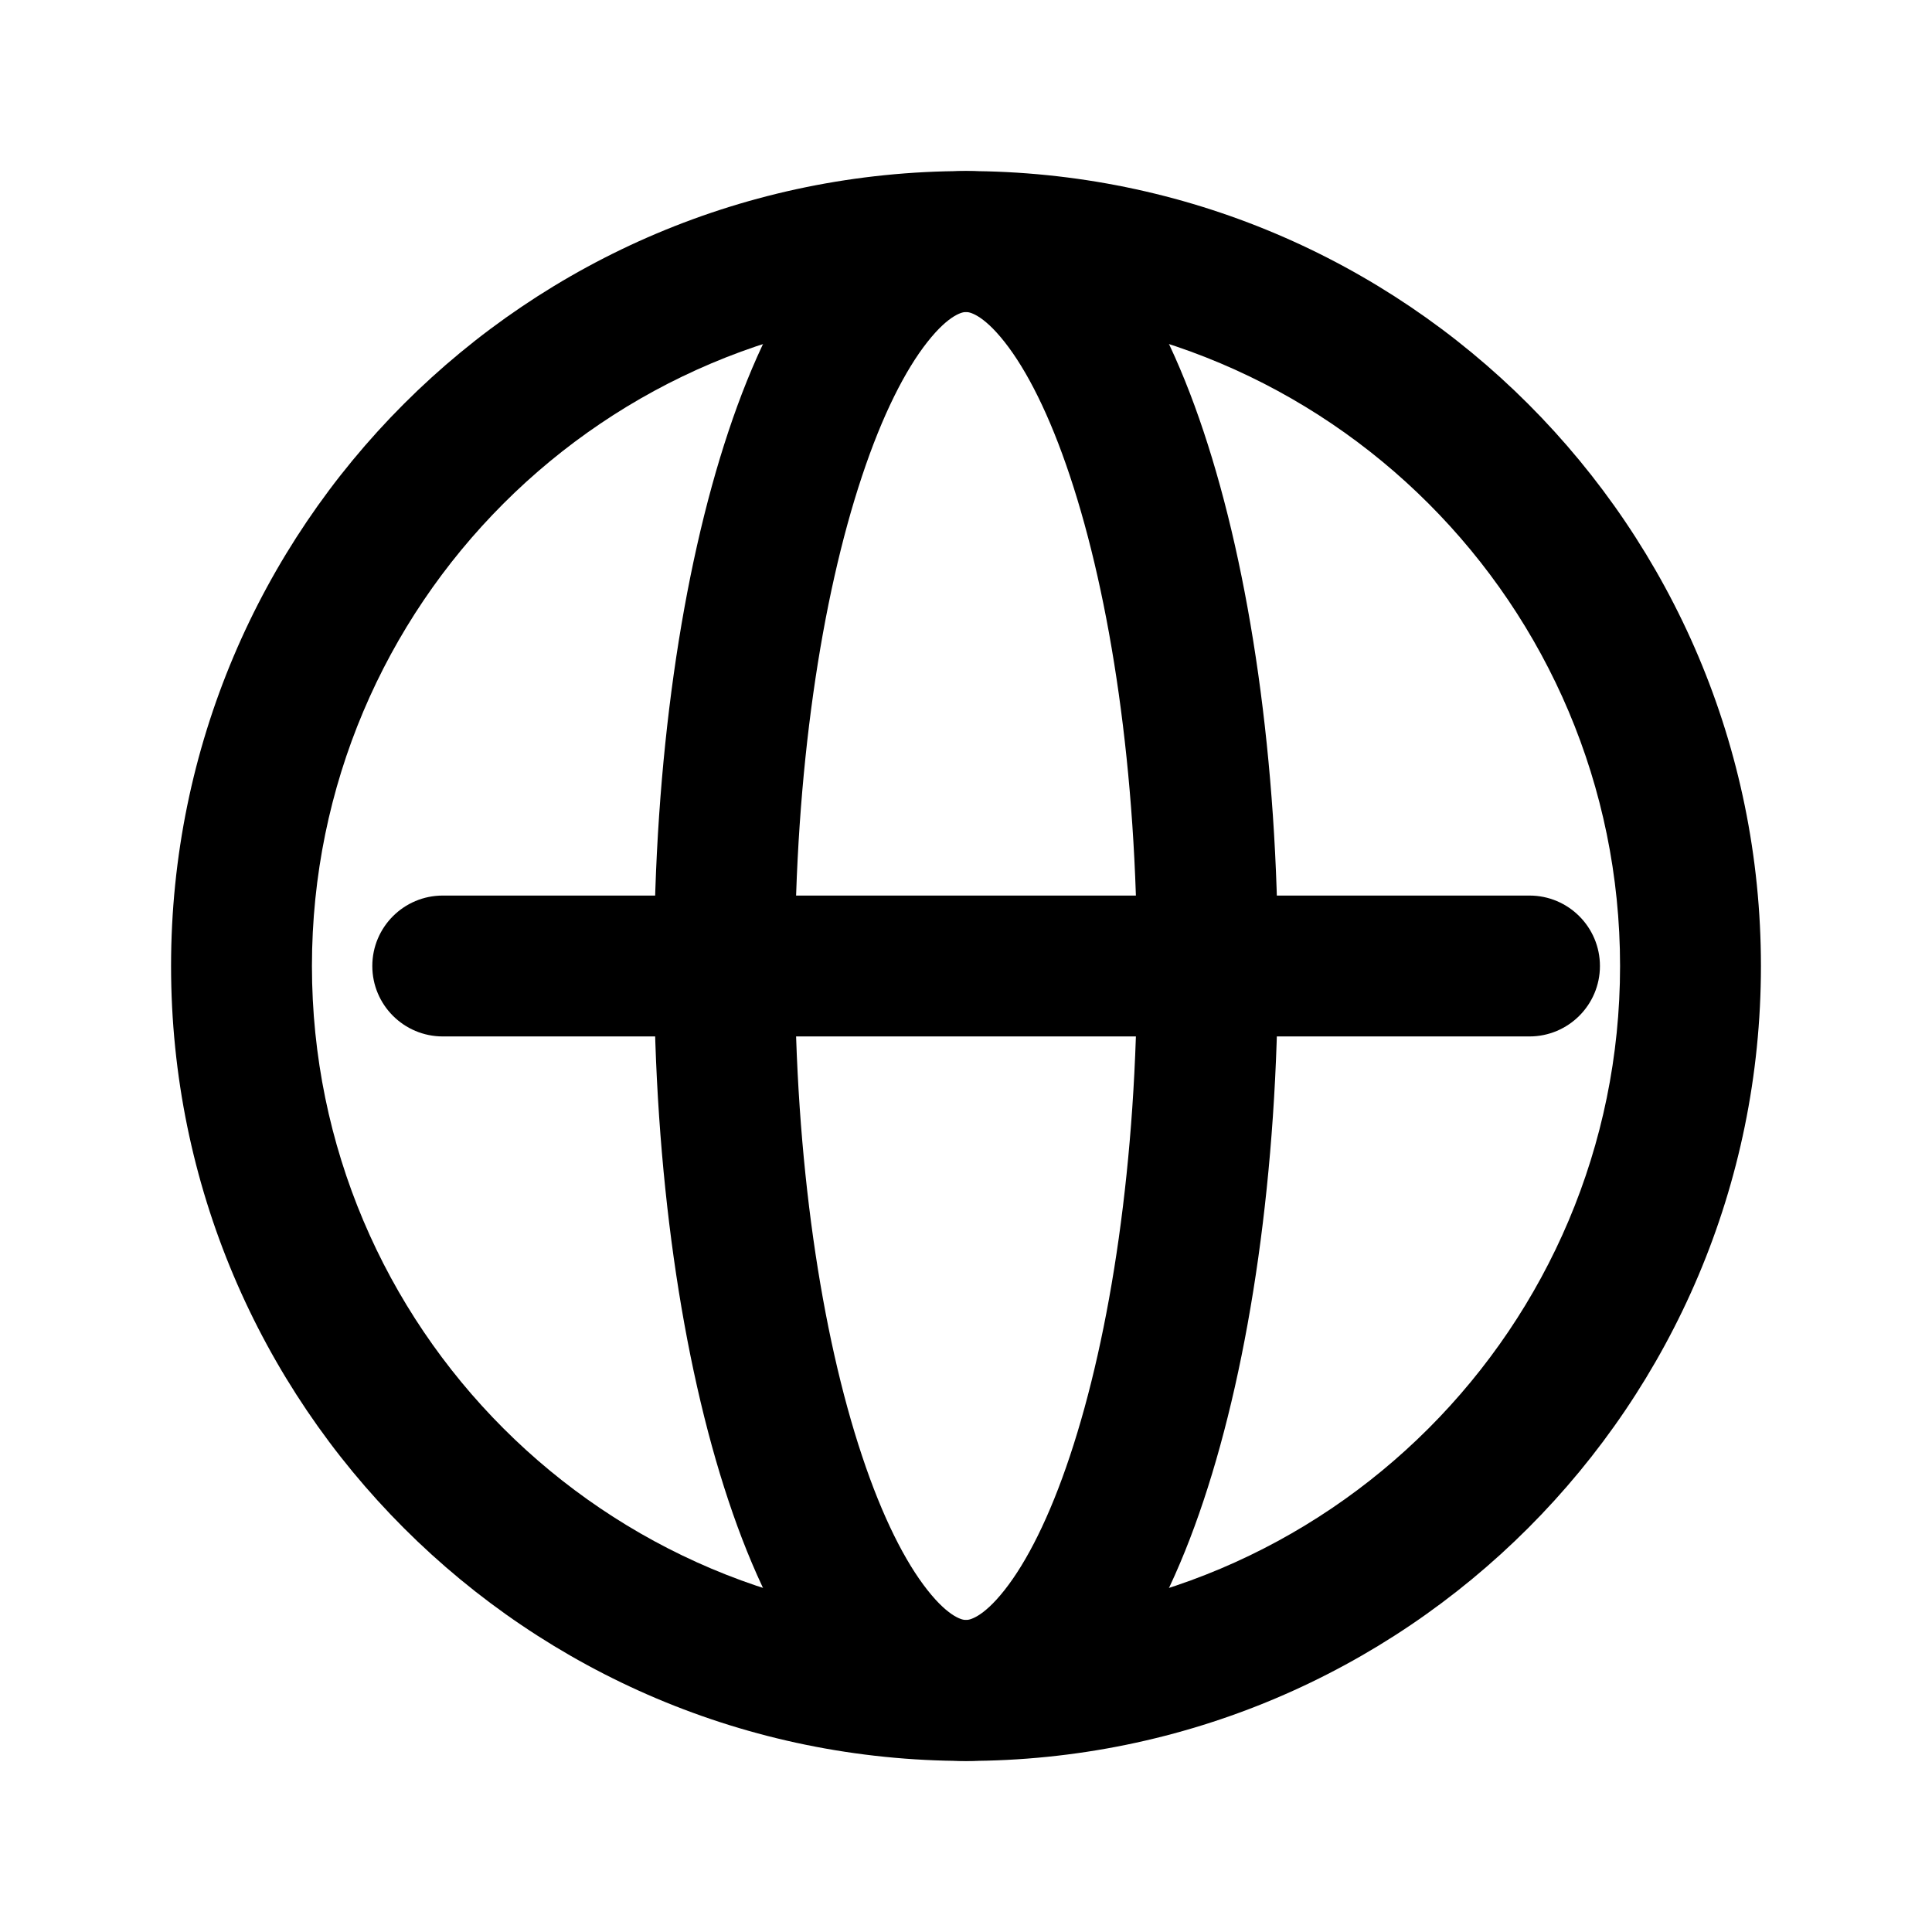 <svg width="24" height="24" viewBox="0 0 24 24" fill="none" xmlns="http://www.w3.org/2000/svg">
<path fill-rule="evenodd" clip-rule="evenodd" d="M2.125 12C2.125 6.546 6.546 2.125 12 2.125C17.454 2.125 21.875 6.546 21.875 12C21.875 17.454 17.454 21.875 12 21.875C6.546 21.875 2.125 17.454 2.125 12ZM12 3.875C7.513 3.875 3.875 7.513 3.875 12C3.875 16.487 7.513 20.125 12 20.125C16.487 20.125 20.125 16.487 20.125 12C20.125 7.513 16.487 3.875 12 3.875Z" fill="black"/>
<path fill-rule="evenodd" clip-rule="evenodd" d="M10.709 5.913C10.203 7.43 9.875 9.583 9.875 12C9.875 14.417 10.203 16.57 10.709 18.087C10.963 18.851 11.247 19.405 11.52 19.751C11.8 20.107 11.969 20.125 12 20.125C12.031 20.125 12.2 20.107 12.48 19.751C12.753 19.405 13.037 18.851 13.291 18.087C13.797 16.57 14.125 14.417 14.125 12C14.125 9.583 13.797 7.43 13.291 5.913C13.037 5.149 12.753 4.595 12.48 4.249C12.2 3.893 12.031 3.875 12 3.875C11.969 3.875 11.8 3.893 11.52 4.249C11.247 4.595 10.963 5.149 10.709 5.913ZM10.145 3.166C10.582 2.611 11.203 2.125 12 2.125C12.797 2.125 13.418 2.611 13.855 3.166C14.3 3.731 14.663 4.494 14.951 5.359C15.531 7.099 15.875 9.447 15.875 12C15.875 14.553 15.531 16.901 14.951 18.641C14.663 19.506 14.3 20.269 13.855 20.834C13.418 21.39 12.797 21.875 12 21.875C11.203 21.875 10.582 21.39 10.145 20.834C9.7 20.269 9.337 19.506 9.049 18.641C8.469 16.901 8.125 14.553 8.125 12C8.125 9.447 8.469 7.099 9.049 5.359C9.337 4.494 9.7 3.731 10.145 3.166Z" fill="black"/>
<path fill-rule="evenodd" clip-rule="evenodd" d="M19 12.875L5.5 12.875C5.017 12.875 4.625 12.483 4.625 12C4.625 11.517 5.017 11.125 5.5 11.125L19 11.125C19.483 11.125 19.875 11.517 19.875 12C19.875 12.483 19.483 12.875 19 12.875Z" fill="black"/>
</svg>
